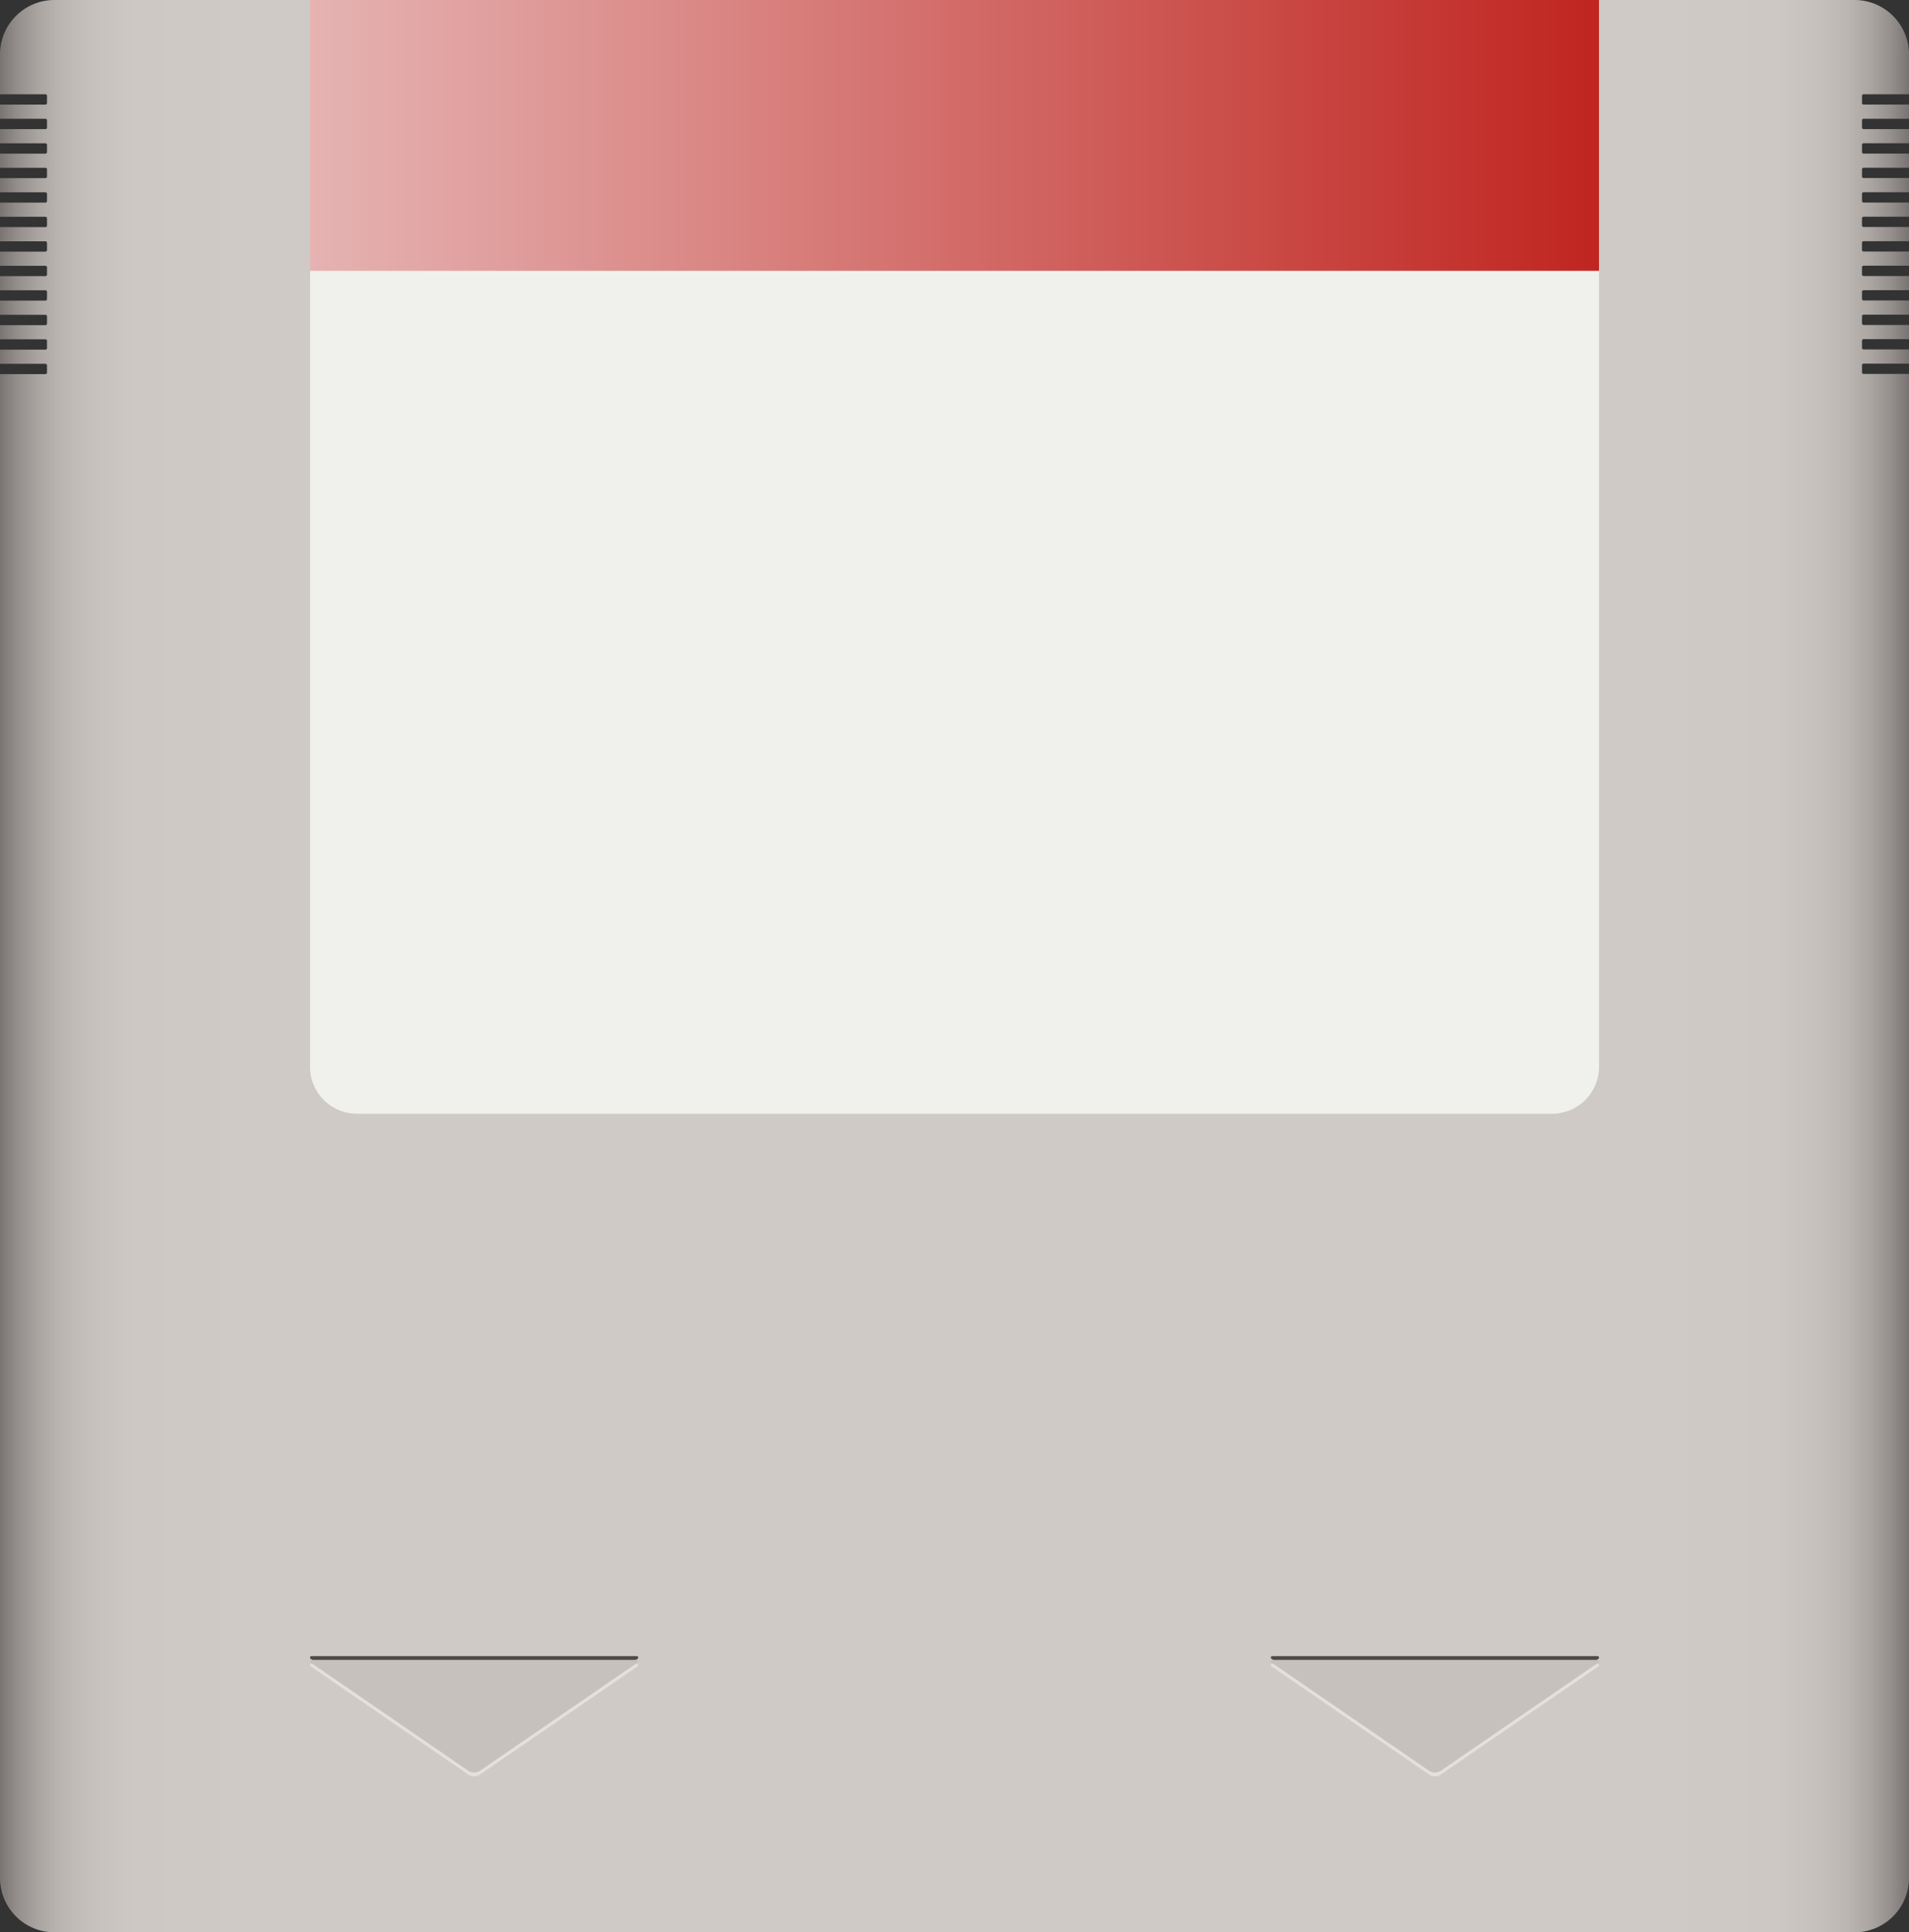 <?xml version="1.0" encoding="UTF-8" standalone="no"?>
<svg
   xmlns:dc="http://purl.org/dc/elements/1.1/"
   xmlns:cc="http://creativecommons.org/ns#"
   xmlns:rdf="http://www.w3.org/1999/02/22-rdf-syntax-ns#"
   xmlns:svg="http://www.w3.org/2000/svg"
   xmlns="http://www.w3.org/2000/svg"
   xmlns:sodipodi="http://sodipodi.sourceforge.net/DTD/sodipodi-0.dtd"
   xmlns:inkscape="http://www.inkscape.org/namespaces/inkscape"
   viewBox="0 0 52.282 52.918"
   version="1.1"
   id="svg48"
   sodipodi:docname="game.svg"
   width="52.282"
   height="52.918"
   inkscape:version="0.92.4 5da689c313, 2019-01-14">
  <rect x="0" y="0" width="52.282" height="52.918" fill="#333333" stroke="none"/>
  <defs
     id="defs52" />
  <sodipodi:namedview
     pagecolor="#ffffff"
     bordercolor="#666666"
     borderopacity="1"
     objecttolerance="10"
     gridtolerance="10"
     guidetolerance="10"
     inkscape:pageopacity="0"
     inkscape:pageshadow="2"
     inkscape:window-width="640"
     inkscape:window-height="480"
     id="namedview50"
     showgrid="false"
     inkscape:zoom="4.4600672"
     inkscape:cx="26.141501"
     inkscape:cy="26.461"
     inkscape:window-x="0"
     inkscape:window-y="0"
     inkscape:window-maximized="0"
     inkscape:current-layer="svg48" />
  <linearGradient
     id="a"
     gradientUnits="userSpaceOnUse"
     y1="26.457"
     x2="52.283"
     y2="26.457">
    <stop
       offset="0"
       stop-color="#7a7572"
       id="stop2" />
    <stop
       offset=".009"
       stop-color="#948f8c"
       id="stop4" />
    <stop
       offset=".02"
       stop-color="#aaa5a1"
       id="stop6" />
    <stop
       offset=".032"
       stop-color="#bbb6b2"
       id="stop8" />
    <stop
       offset=".048"
       stop-color="#c6c1bd"
       id="stop10" />
    <stop
       offset=".07"
       stop-color="#cdc8c4"
       id="stop12" />
    <stop
       offset=".13"
       stop-color="#cfcac6"
       id="stop14" />
    <stop
       offset=".87"
       stop-color="#cfcac6"
       id="stop16" />
    <stop
       offset=".93"
       stop-color="#cdc8c4"
       id="stop18" />
    <stop
       offset=".952"
       stop-color="#c6c1bd"
       id="stop20" />
    <stop
       offset=".968"
       stop-color="#bbb6b2"
       id="stop22" />
    <stop
       offset=".98"
       stop-color="#aaa5a1"
       id="stop24" />
    <stop
       offset=".991"
       stop-color="#948f8c"
       id="stop26" />
    <stop
       offset="1"
       stop-color="#7a7572"
       id="stop28" />
  </linearGradient>
  <path
     d="M 26.142,0 H 1.491 C 0.668,0 3.3579591e-7,0.668 3.3579591e-7,1.491 V 2.582 H 1.244 c 0.023,0 0.043,0.019 0.043,0.043 v 0.197 a 0.043,0.043 0 0 1 -0.043,0.043 H 3.3579591e-7 V 3.253 H 1.244 c 0.023,0 0.043,0.019 0.043,0.043 v 0.197 a 0.043,0.043 0 0 1 -0.043,0.043 H 3.3579591e-7 V 3.924 H 1.244 c 0.023,0 0.043,0.019 0.043,0.043 v 0.197 a 0.043,0.043 0 0 1 -0.043,0.043 H 3.3579591e-7 V 4.595 H 1.244 c 0.023,0 0.043,0.019 0.043,0.043 v 0.197 a 0.043,0.043 0 0 1 -0.043,0.043 H 3.3579591e-7 V 5.266 H 1.244 c 0.023,0 0.043,0.019 0.043,0.043 v 0.197 a 0.043,0.043 0 0 1 -0.043,0.043 H 3.3579591e-7 V 5.937 H 1.244 c 0.023,0 0.043,0.019 0.043,0.043 v 0.197 a 0.043,0.043 0 0 1 -0.043,0.043 H 3.3579591e-7 V 6.608 H 1.244 c 0.023,0 0.043,0.019 0.043,0.043 v 0.197 a 0.043,0.043 0 0 1 -0.043,0.043 H 3.3579591e-7 V 7.279 H 1.244 c 0.023,0 0.043,0.019 0.043,0.043 v 0.197 a 0.043,0.043 0 0 1 -0.043,0.043 H 3.3579591e-7 V 7.95 H 1.244 c 0.023,0 0.043,0.019 0.043,0.043 V 8.19 a 0.043,0.043 0 0 1 -0.043,0.043 H 3.3579591e-7 V 8.621 H 1.244 c 0.023,0 0.043,0.019 0.043,0.043 v 0.197 a 0.043,0.043 0 0 1 -0.043,0.043 H 3.3579591e-7 V 9.292 H 1.244 c 0.023,0 0.043,0.019 0.043,0.043 v 0.197 a 0.043,0.043 0 0 1 -0.043,0.043 H 3.3579591e-7 V 9.963 H 1.244 c 0.023,0 0.043,0.019 0.043,0.043 v 0.197 a 0.043,0.043 0 0 1 -0.043,0.043 H 3.3579591e-7 V 51.427 A 1.49,1.49 0 0 0 1.491,52.918 H 50.791 a 1.49,1.49 0 0 0 1.491,-1.491 V 10.241 h -1.244 a 0.043,0.043 0 0 1 -0.043,-0.043 v -0.197 c 0,-0.023 0.019,-0.043 0.043,-0.043 h 1.244 V 9.57 H 51.038 A 0.043,0.043 0 0 1 50.995,9.527 V 9.331 c 0,-0.023 0.019,-0.043 0.043,-0.043 h 1.244 V 8.9 H 51.038 A 0.043,0.043 0 0 1 50.995,8.857 V 8.66 c 0,-0.023 0.019,-0.043 0.043,-0.043 h 1.244 V 8.229 H 51.038 A 0.043,0.043 0 0 1 50.995,8.186 V 7.99 c 0,-0.023 0.019,-0.043 0.043,-0.043 h 1.244 V 7.559 H 51.038 A 0.043,0.043 0 0 1 50.995,7.516 V 7.319 c 0,-0.023 0.019,-0.043 0.043,-0.043 h 1.244 V 6.888 H 51.038 A 0.043,0.043 0 0 1 50.995,6.845 V 6.648 c 0,-0.023 0.019,-0.043 0.043,-0.043 h 1.244 V 6.217 H 51.038 A 0.043,0.043 0 0 1 50.995,6.174 V 5.978 c 0,-0.023 0.019,-0.043 0.043,-0.043 h 1.244 V 5.547 H 51.038 A 0.043,0.043 0 0 1 50.995,5.504 V 5.307 c 0,-0.023 0.019,-0.043 0.043,-0.043 h 1.244 V 4.876 H 51.038 A 0.043,0.043 0 0 1 50.995,4.833 V 4.637 c 0,-0.023 0.019,-0.043 0.043,-0.043 h 1.244 V 4.206 H 51.038 A 0.043,0.043 0 0 1 50.995,4.163 V 3.966 c 0,-0.023 0.019,-0.043 0.043,-0.043 h 1.244 V 3.535 H 51.038 A 0.043,0.043 0 0 1 50.995,3.492 V 3.295 c 0,-0.023 0.019,-0.043 0.043,-0.043 h 1.244 V 2.864 H 51.038 A 0.043,0.043 0 0 1 50.995,2.821 V 2.625 c 0,-0.023 0.019,-0.043 0.043,-0.043 h 1.244 V 1.491 A 1.49,1.49 0 0 0 50.792,0 Z"
     id="path31"
     inkscape:connector-curvature="0"
     style="fill:url(#a)" />
  <path
     d="M 42.509,30.5 H 9.775 a 1.283,1.283 0 0 1 -1.283,-1.283 V 0 H 43.793 V 29.217 A 1.285,1.285 0 0 1 42.509,30.5 Z"
     id="path33"
     inkscape:connector-curvature="0"
     style="fill:#f0f1ec" />
  <linearGradient
     id="b"
     gradientUnits="userSpaceOnUse"
     x1="8.491"
     y1="3.708"
     x2="43.792"
     y2="3.708">
    <stop
       offset="0"
       stop-color="#e5b3b2"
       id="stop35" />
    <stop
       offset="1"
       stop-color="#c02520"
       id="stop37" />
  </linearGradient>
  <path
     d="M 8.491,0 H 43.792 V 7.417 H 8.491 Z"
     id="path40"
     inkscape:connector-curvature="0"
     style="fill:url(#b)" />
  <path
     d="m 43.752,45.354 h -8.907 c -0.039,0 -0.055,0.051 -0.023,0.073 l 4.313,2.96 a 0.29,0.29 0 0 0 0.328,0 l 4.313,-2.96 c 0.031,-0.022 0.015,-0.073 -0.024,-0.073 z m -35.22,0 H 17.439 c 0.039,0 0.055,0.051 0.023,0.073 l -4.313,2.96 a 0.29,0.29 0 0 1 -0.328,0 l -4.313,-2.96 c -0.032,-0.022 -0.016,-0.073 0.024,-0.073 z"
     id="path42"
     inkscape:connector-curvature="0"
     style="fill:#4f4949" />
  <path
     d="m 43.752,45.562 h -8.907 c -0.039,0 -0.055,0.051 -0.023,0.073 l 4.313,2.96 a 0.29,0.29 0 0 0 0.328,0 l 4.313,-2.96 c 0.031,-0.022 0.015,-0.073 -0.024,-0.073 z m -35.22,0 H 17.439 c 0.039,0 0.055,0.051 0.023,0.073 l -4.313,2.96 a 0.29,0.29 0 0 1 -0.328,0 l -4.313,-2.96 c -0.032,-0.022 -0.016,-0.073 0.024,-0.073 z"
     id="path44"
     inkscape:connector-curvature="0"
     style="fill:#e5e0dc" />
  <path
     d="m 43.752,45.458 h -8.907 c -0.039,0 -0.055,0.051 -0.023,0.073 l 4.313,2.96 a 0.29,0.29 0 0 0 0.328,0 l 4.313,-2.96 c 0.031,-0.022 0.015,-0.073 -0.024,-0.073 z m -35.22,0 H 17.439 c 0.039,0 0.055,0.051 0.023,0.073 l -4.313,2.96 a 0.29,0.29 0 0 1 -0.328,0 l -4.313,-2.96 c -0.032,-0.022 -0.016,-0.073 0.024,-0.073 z"
     id="path46"
     inkscape:connector-curvature="0"
     style="fill:#c6c1bd" />
</svg>
